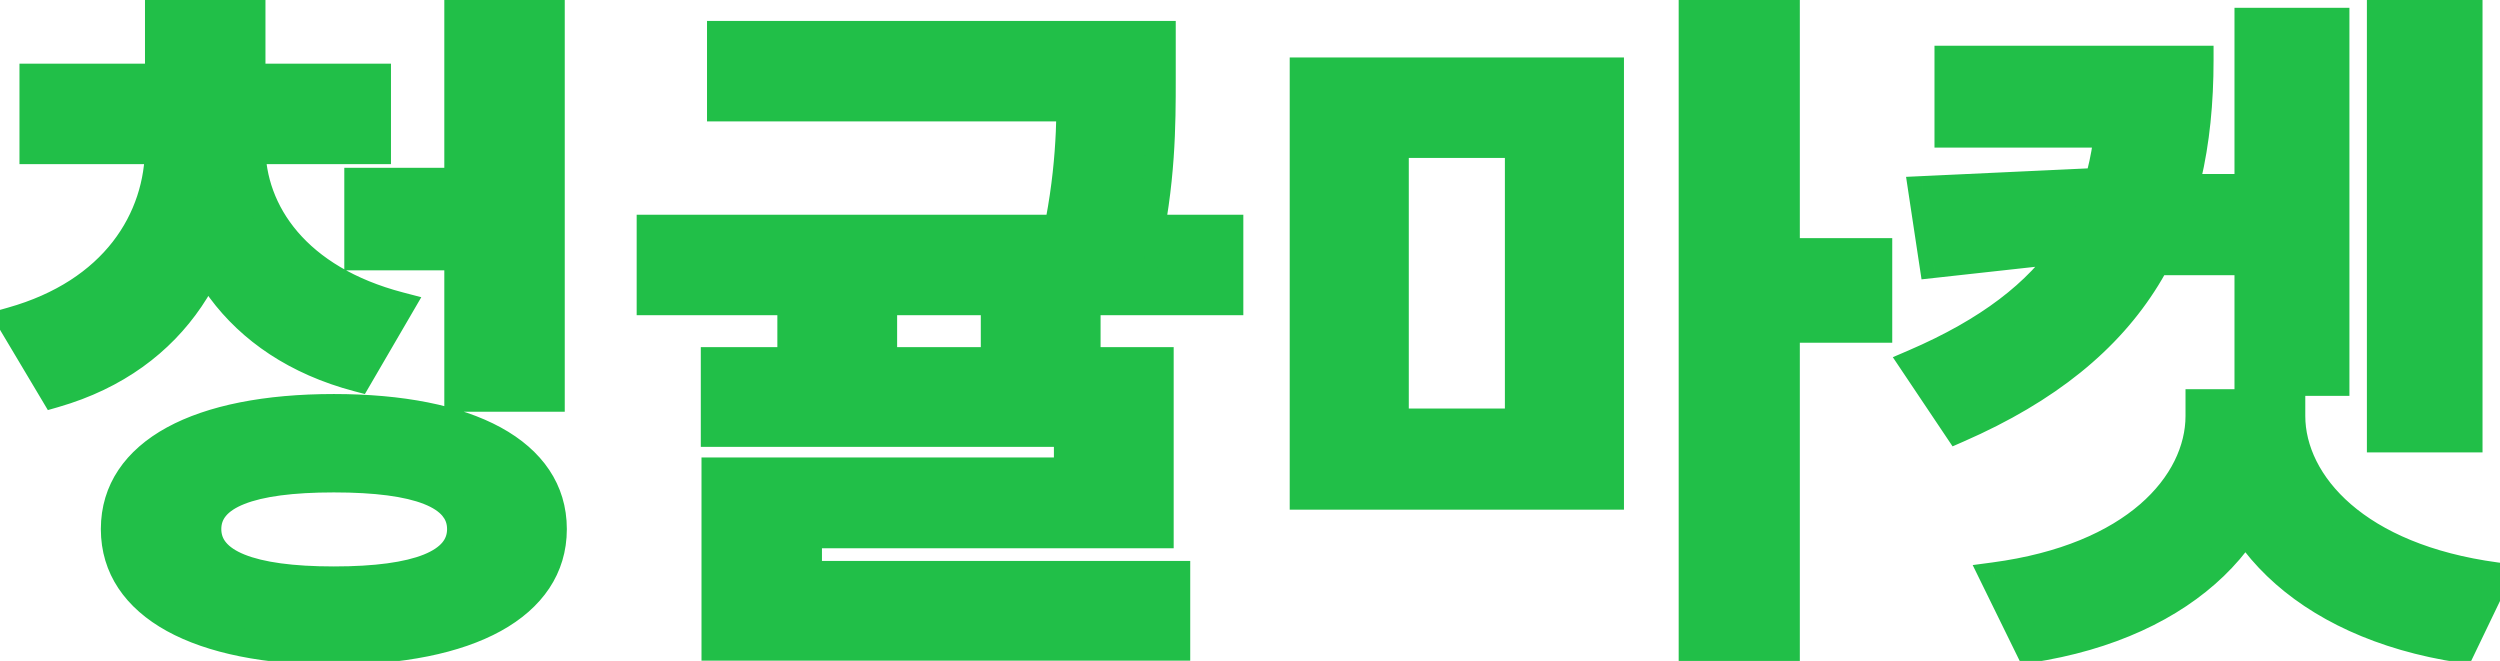 <svg width="174" height="46" viewBox="0 0 174 46" fill="none" xmlns="http://www.w3.org/2000/svg">
<path d="M11.091 8.6H16.227V10.232C16.227 17.96 12.291 24.92 3.796 27.368L0.82 22.376C7.971 20.36 11.091 15.272 11.091 10.232V8.6ZM12.291 8.6H17.476V10.232C17.476 14.792 20.643 19.448 27.796 21.32L24.916 26.264C16.372 24.008 12.291 17.528 12.291 10.232V8.6ZM2.356 5.432H26.212V10.424H2.356V5.432ZM11.091 0.68H17.476V7.4H11.091V0.68ZM24.963 12.68H33.459V17.816H24.963V12.68ZM31.924 0.824H38.307V27.656H31.924V0.824ZM23.235 28.424C32.644 28.424 38.452 31.496 38.452 36.824C38.452 42.152 32.644 45.272 23.235 45.272C13.828 45.272 8.02 42.152 8.02 36.824C8.02 31.496 13.828 28.424 23.235 28.424ZM23.235 33.272C17.427 33.272 14.403 34.424 14.403 36.824C14.403 39.224 17.427 40.424 23.235 40.424C29.091 40.424 32.115 39.224 32.115 36.824C32.115 34.424 29.091 33.272 23.235 33.272ZM55.104 18.488H61.44V27.32H55.104V18.488ZM69.264 18.488H75.6V27.32H69.264V18.488ZM50.208 2.456H78.384V7.448H50.208V2.456ZM45.312 15.944H85.536V20.936H45.312V15.944ZM74.544 2.456H80.832V5.48C80.832 8.648 80.832 12.728 79.68 17.816L73.392 17.24C74.544 12.152 74.544 8.6 74.544 5.48V2.456ZM49.776 25.16H80.688V37.16H56.208V41.96H49.824V32.84H74.352V30.104H49.776V25.16ZM49.824 40.04H81.84V44.984H49.824V40.04ZM90.764 5H112.028V34.472H90.764V5ZM105.74 9.992H97.052V29.432H105.74V9.992ZM117.836 0.824H124.268V45.272H117.836V0.824ZM122.828 17.576H130.7V22.856H122.828V17.576ZM148.888 13.112H158.008V18.152H148.888V13.112ZM165.736 0.824H171.784V30.488H165.736V0.824ZM156.52 1.544H162.52V26.552H156.52V1.544ZM153.112 28.088H158.584V28.952C158.584 36.872 152.344 43.448 141.256 45.128L138.808 40.136C148.504 38.84 153.112 33.752 153.112 28.952V28.088ZM153.976 28.088H159.448V28.952C159.448 33.752 164.104 38.84 173.704 40.136L171.304 45.128C160.216 43.448 153.976 36.872 153.976 28.952V28.088ZM146.92 4.184H153.064C153.064 15.896 148.792 24.344 136.264 29.816L133.24 25.304C143.608 20.84 146.92 14.696 146.92 6.104V4.184ZM135.64 4.184H148.888V9.272H135.64V4.184ZM147.208 12.632V16.952L134.584 18.344L133.816 13.256L147.208 12.632Z" fill="#21BF48"/>
<path d="M11.091 8.6V7.6H10.091V8.6H11.091ZM16.227 8.6H17.227V7.6H16.227V8.6ZM3.796 27.368L2.937 27.88L3.331 28.542L4.072 28.329L3.796 27.368ZM0.82 22.376L0.548 21.413L-0.707 21.767L-0.039 22.888L0.82 22.376ZM12.291 8.6V7.6H11.291V8.6H12.291ZM17.476 8.6H18.476V7.6H17.476V8.6ZM27.796 21.32L28.66 21.823L29.322 20.686L28.049 20.353L27.796 21.32ZM24.916 26.264L24.66 27.231L25.396 27.425L25.78 26.767L24.916 26.264ZM2.356 5.432V4.432H1.355V5.432H2.356ZM26.212 5.432H27.212V4.432H26.212V5.432ZM26.212 10.424V11.424H27.212V10.424H26.212ZM2.356 10.424H1.355V11.424H2.356V10.424ZM11.091 0.68V-0.32H10.091V0.68H11.091ZM17.476 0.68H18.476V-0.32H17.476V0.68ZM17.476 7.4V8.4H18.476V7.4H17.476ZM11.091 7.4H10.091V8.4H11.091V7.4ZM24.963 12.68V11.68H23.963V12.68H24.963ZM33.459 12.68H34.459V11.68H33.459V12.68ZM33.459 17.816V18.816H34.459V17.816H33.459ZM24.963 17.816H23.963V18.816H24.963V17.816ZM31.924 0.824V-0.176H30.924V0.824H31.924ZM38.307 0.824H39.307V-0.176H38.307V0.824ZM38.307 27.656V28.656H39.307V27.656H38.307ZM31.924 27.656H30.924V28.656H31.924V27.656ZM11.091 9.6H16.227V7.6H11.091V9.6ZM15.227 8.6V10.232H17.227V8.6H15.227ZM15.227 10.232C15.227 17.598 11.511 24.104 3.519 26.407L4.072 28.329C13.072 25.736 17.227 18.322 17.227 10.232H15.227ZM4.654 26.856L1.678 21.864L-0.039 22.888L2.937 27.88L4.654 26.856ZM1.091 23.338C8.653 21.207 12.091 15.741 12.091 10.232H10.091C10.091 14.803 7.29 19.513 0.548 21.413L1.091 23.338ZM12.091 10.232V8.6H10.091V10.232H12.091ZM12.291 9.6H17.476V7.6H12.291V9.6ZM16.476 8.6V10.232H18.476V8.6H16.476ZM16.476 10.232C16.476 15.33 20.036 20.323 27.542 22.287L28.049 20.353C21.251 18.573 18.476 14.254 18.476 10.232H16.476ZM26.931 20.817L24.051 25.761L25.78 26.767L28.66 21.823L26.931 20.817ZM25.171 25.297C17.095 23.165 13.291 17.105 13.291 10.232H11.291C11.291 17.951 15.648 24.851 24.66 27.231L25.171 25.297ZM13.291 10.232V8.6H11.291V10.232H13.291ZM2.356 6.432H26.212V4.432H2.356V6.432ZM25.212 5.432V10.424H27.212V5.432H25.212ZM26.212 9.424H2.356V11.424H26.212V9.424ZM3.356 10.424V5.432H1.355V10.424H3.356ZM11.091 1.68H17.476V-0.32H11.091V1.68ZM16.476 0.68V7.4H18.476V0.68H16.476ZM17.476 6.4H11.091V8.4H17.476V6.4ZM12.091 7.4V0.68H10.091V7.4H12.091ZM24.963 13.68H33.459V11.68H24.963V13.68ZM32.459 12.68V17.816H34.459V12.68H32.459ZM33.459 16.816H24.963V18.816H33.459V16.816ZM25.963 17.816V12.68H23.963V17.816H25.963ZM31.924 1.824H38.307V-0.176H31.924V1.824ZM37.307 0.824V27.656H39.307V0.824H37.307ZM38.307 26.656H31.924V28.656H38.307V26.656ZM32.923 27.656V0.824H30.924V27.656H32.923ZM23.235 29.424C27.854 29.424 31.469 30.181 33.892 31.504C36.274 32.803 37.452 34.603 37.452 36.824H39.452C39.452 33.717 37.725 31.317 34.85 29.748C32.018 28.203 28.026 27.424 23.235 27.424V29.424ZM37.452 36.824C37.452 39.046 36.272 40.859 33.889 42.17C31.466 43.503 27.851 44.272 23.235 44.272V46.272C28.028 46.272 32.021 45.481 34.854 43.922C37.727 42.341 39.452 39.93 39.452 36.824H37.452ZM23.235 44.272C18.62 44.272 15.005 43.503 12.582 42.17C10.199 40.859 9.02 39.046 9.02 36.824H7.019C7.019 39.93 8.744 42.341 11.617 43.922C14.45 45.481 18.443 46.272 23.235 46.272V44.272ZM9.02 36.824C9.02 34.603 10.197 32.803 12.579 31.504C15.002 30.181 18.617 29.424 23.235 29.424V27.424C18.445 27.424 14.453 28.203 11.62 29.748C8.746 31.317 7.019 33.717 7.019 36.824H9.02ZM23.235 32.272C20.295 32.272 17.934 32.559 16.273 33.218C15.434 33.551 14.715 34.002 14.201 34.613C13.672 35.243 13.403 35.994 13.403 36.824H15.403C15.403 36.454 15.513 36.161 15.732 35.9C15.967 35.62 16.367 35.333 17.01 35.078C18.313 34.56 20.368 34.272 23.235 34.272V32.272ZM13.403 36.824C13.403 37.654 13.672 38.406 14.198 39.038C14.71 39.654 15.427 40.111 16.266 40.451C17.929 41.124 20.291 41.424 23.235 41.424V39.424C20.372 39.424 18.319 39.124 17.017 38.597C16.374 38.337 15.972 38.044 15.736 37.76C15.513 37.492 15.403 37.194 15.403 36.824H13.403ZM23.235 41.424C26.203 41.424 28.577 41.124 30.245 40.451C31.088 40.112 31.807 39.655 32.32 39.039C32.847 38.406 33.115 37.654 33.115 36.824H31.116C31.116 37.194 31.006 37.492 30.783 37.759C30.546 38.043 30.143 38.336 29.497 38.597C28.19 39.124 26.124 39.424 23.235 39.424V41.424ZM33.115 36.824C33.115 35.994 32.847 35.243 32.316 34.612C31.802 34.001 31.081 33.551 30.239 33.218C28.572 32.559 26.2 32.272 23.235 32.272V34.272C26.127 34.272 28.195 34.561 29.504 35.078C30.15 35.333 30.551 35.621 30.787 35.901C31.006 36.161 31.116 36.454 31.116 36.824H33.115ZM55.104 18.488V17.488H54.104V18.488H55.104ZM61.44 18.488H62.44V17.488H61.44V18.488ZM61.44 27.32V28.32H62.44V27.32H61.44ZM55.104 27.32H54.104V28.32H55.104V27.32ZM69.264 18.488V17.488H68.264V18.488H69.264ZM75.6 18.488H76.6V17.488H75.6V18.488ZM75.6 27.32V28.32H76.6V27.32H75.6ZM69.264 27.32H68.264V28.32H69.264V27.32ZM50.208 2.456V1.456H49.208V2.456H50.208ZM78.384 2.456H79.384V1.456H78.384V2.456ZM78.384 7.448V8.448H79.384V7.448H78.384ZM50.208 7.448H49.208V8.448H50.208V7.448ZM45.312 15.944V14.944H44.312V15.944H45.312ZM85.536 15.944H86.536V14.944H85.536V15.944ZM85.536 20.936V21.936H86.536V20.936H85.536ZM45.312 20.936H44.312V21.936H45.312V20.936ZM74.544 2.456V1.456H73.544V2.456H74.544ZM80.832 2.456H81.832V1.456H80.832V2.456ZM79.68 17.816L79.588 18.812L80.462 18.892L80.655 18.037L79.68 17.816ZM73.392 17.24L72.416 17.019L72.165 18.132L73.3 18.236L73.392 17.24ZM49.776 25.16V24.16H48.776V25.16H49.776ZM80.688 25.16H81.688V24.16H80.688V25.16ZM80.688 37.16V38.16H81.688V37.16H80.688ZM56.208 37.16V36.16H55.208V37.16H56.208ZM56.208 41.96V42.96H57.208V41.96H56.208ZM49.824 41.96H48.824V42.96H49.824V41.96ZM49.824 32.84V31.84H48.824V32.84H49.824ZM74.352 32.84V33.84H75.352V32.84H74.352ZM74.352 30.104H75.352V29.104H74.352V30.104ZM49.776 30.104H48.776V31.104H49.776V30.104ZM49.824 40.04V39.04H48.824V40.04H49.824ZM81.84 40.04H82.84V39.04H81.84V40.04ZM81.84 44.984V45.984H82.84V44.984H81.84ZM49.824 44.984H48.824V45.984H49.824V44.984ZM55.104 19.488H61.44V17.488H55.104V19.488ZM60.44 18.488V27.32H62.44V18.488H60.44ZM61.44 26.32H55.104V28.32H61.44V26.32ZM56.104 27.32V18.488H54.104V27.32H56.104ZM69.264 19.488H75.6V17.488H69.264V19.488ZM74.6 18.488V27.32H76.6V18.488H74.6ZM75.6 26.32H69.264V28.32H75.6V26.32ZM70.264 27.32V18.488H68.264V27.32H70.264ZM50.208 3.456H78.384V1.456H50.208V3.456ZM77.384 2.456V7.448H79.384V2.456H77.384ZM78.384 6.448H50.208V8.448H78.384V6.448ZM51.208 7.448V2.456H49.208V7.448H51.208ZM45.312 16.944H85.536V14.944H45.312V16.944ZM84.536 15.944V20.936H86.536V15.944H84.536ZM85.536 19.936H45.312V21.936H85.536V19.936ZM46.312 20.936V15.944H44.312V20.936H46.312ZM74.544 3.456H80.832V1.456H74.544V3.456ZM79.832 2.456V5.48H81.832V2.456H79.832ZM79.832 5.48C79.832 8.639 79.83 12.624 78.704 17.595L80.655 18.037C81.833 12.832 81.832 8.657 81.832 5.48H79.832ZM79.771 16.82L73.483 16.244L73.3 18.236L79.588 18.812L79.771 16.82ZM74.367 17.461C75.544 12.261 75.544 8.618 75.544 5.48H73.544C73.544 8.582 73.543 12.043 72.416 17.019L74.367 17.461ZM75.544 5.48V2.456H73.544V5.48H75.544ZM49.776 26.16H80.688V24.16H49.776V26.16ZM79.688 25.16V37.16H81.688V25.16H79.688ZM80.688 36.16H56.208V38.16H80.688V36.16ZM55.208 37.16V41.96H57.208V37.16H55.208ZM56.208 40.96H49.824V42.96H56.208V40.96ZM50.824 41.96V32.84H48.824V41.96H50.824ZM49.824 33.84H74.352V31.84H49.824V33.84ZM75.352 32.84V30.104H73.352V32.84H75.352ZM74.352 29.104H49.776V31.104H74.352V29.104ZM50.776 30.104V25.16H48.776V30.104H50.776ZM49.824 41.04H81.84V39.04H49.824V41.04ZM80.84 40.04V44.984H82.84V40.04H80.84ZM81.84 43.984H49.824V45.984H81.84V43.984ZM50.824 44.984V40.04H48.824V44.984H50.824ZM90.764 5V4H89.764V5H90.764ZM112.028 5H113.028V4H112.028V5ZM112.028 34.472V35.472H113.028V34.472H112.028ZM90.764 34.472H89.764V35.472H90.764V34.472ZM105.74 9.992H106.74V8.992H105.74V9.992ZM97.052 9.992V8.992H96.052V9.992H97.052ZM97.052 29.432H96.052V30.432H97.052V29.432ZM105.74 29.432V30.432H106.74V29.432H105.74ZM117.836 0.824V-0.176H116.836V0.824H117.836ZM124.268 0.824H125.268V-0.176H124.268V0.824ZM124.268 45.272V46.272H125.268V45.272H124.268ZM117.836 45.272H116.836V46.272H117.836V45.272ZM122.828 17.576V16.576H121.828V17.576H122.828ZM130.7 17.576H131.7V16.576H130.7V17.576ZM130.7 22.856V23.856H131.7V22.856H130.7ZM122.828 22.856H121.828V23.856H122.828V22.856ZM90.764 6H112.028V4H90.764V6ZM111.028 5V34.472H113.028V5H111.028ZM112.028 33.472H90.764V35.472H112.028V33.472ZM91.764 34.472V5H89.764V34.472H91.764ZM105.74 8.992H97.052V10.992H105.74V8.992ZM96.052 9.992V29.432H98.052V9.992H96.052ZM97.052 30.432H105.74V28.432H97.052V30.432ZM106.74 29.432V9.992H104.74V29.432H106.74ZM117.836 1.824H124.268V-0.176H117.836V1.824ZM123.268 0.824V45.272H125.268V0.824H123.268ZM124.268 44.272H117.836V46.272H124.268V44.272ZM118.836 45.272V0.824H116.836V45.272H118.836ZM122.828 18.576H130.7V16.576H122.828V18.576ZM129.7 17.576V22.856H131.7V17.576H129.7ZM130.7 21.856H122.828V23.856H130.7V21.856ZM123.828 22.856V17.576H121.828V22.856H123.828ZM148.888 13.112V12.112H147.888V13.112H148.888ZM158.008 13.112H159.008V12.112H158.008V13.112ZM158.008 18.152V19.152H159.008V18.152H158.008ZM148.888 18.152H147.888V19.152H148.888V18.152ZM165.736 0.824V-0.176H164.736V0.824H165.736ZM171.784 0.824H172.784V-0.176H171.784V0.824ZM171.784 30.488V31.488H172.784V30.488H171.784ZM165.736 30.488H164.736V31.488H165.736V30.488ZM156.52 1.544V0.544H155.52V1.544H156.52ZM162.52 1.544H163.52V0.544H162.52V1.544ZM162.52 26.552V27.552H163.52V26.552H162.52ZM156.52 26.552H155.52V27.552H156.52V26.552ZM153.112 28.088V27.088H152.112V28.088H153.112ZM158.584 28.088H159.584V27.088H158.584V28.088ZM141.256 45.128L140.358 45.568L140.681 46.227L141.406 46.117L141.256 45.128ZM138.808 40.136L138.676 39.145L137.299 39.329L137.91 40.576L138.808 40.136ZM153.976 28.088V27.088H152.976V28.088H153.976ZM159.448 28.088H160.448V27.088H159.448V28.088ZM173.704 40.136L174.606 40.569L175.202 39.329L173.838 39.145L173.704 40.136ZM171.304 45.128L171.154 46.117L171.885 46.227L172.206 45.561L171.304 45.128ZM146.92 4.184V3.184H145.92V4.184H146.92ZM153.064 4.184H154.064V3.184H153.064V4.184ZM136.264 29.816L135.434 30.373L135.899 31.067L136.665 30.732L136.264 29.816ZM133.24 25.304L132.845 24.386L131.74 24.861L132.41 25.861L133.24 25.304ZM135.64 4.184V3.184H134.64V4.184H135.64ZM148.888 4.184H149.888V3.184H148.888V4.184ZM148.888 9.272V10.272H149.888V9.272H148.888ZM135.64 9.272H134.64V10.272H135.64V9.272ZM147.208 12.632H148.208V11.584L147.162 11.633L147.208 12.632ZM147.208 16.952L147.318 17.946L148.208 17.848V16.952H147.208ZM134.584 18.344L133.595 18.493L133.739 19.443L134.694 19.338L134.584 18.344ZM133.816 13.256L133.77 12.257L132.662 12.309L132.827 13.405L133.816 13.256ZM148.888 14.112H158.008V12.112H148.888V14.112ZM157.008 13.112V18.152H159.008V13.112H157.008ZM158.008 17.152H148.888V19.152H158.008V17.152ZM149.888 18.152V13.112H147.888V18.152H149.888ZM165.736 1.824H171.784V-0.176H165.736V1.824ZM170.784 0.824V30.488H172.784V0.824H170.784ZM171.784 29.488H165.736V31.488H171.784V29.488ZM166.736 30.488V0.824H164.736V30.488H166.736ZM156.52 2.544H162.52V0.544H156.52V2.544ZM161.52 1.544V26.552H163.52V1.544H161.52ZM162.52 25.552H156.52V27.552H162.52V25.552ZM157.52 26.552V1.544H155.52V26.552H157.52ZM153.112 29.088H158.584V27.088H153.112V29.088ZM157.584 28.088V28.952H159.584V28.088H157.584ZM157.584 28.952C157.584 36.223 151.875 42.508 141.106 44.139L141.406 46.117C152.813 44.388 159.584 37.521 159.584 28.952H157.584ZM142.154 44.688L139.706 39.696L137.91 40.576L140.358 45.568L142.154 44.688ZM138.941 41.127C148.866 39.8 154.112 34.483 154.112 28.952H152.112C152.112 33.022 148.143 37.88 138.676 39.145L138.941 41.127ZM154.112 28.952V28.088H152.112V28.952H154.112ZM153.976 29.088H159.448V27.088H153.976V29.088ZM158.448 28.088V28.952H160.448V28.088H158.448ZM158.448 28.952C158.448 34.483 163.743 39.8 173.57 41.127L173.838 39.145C164.466 37.88 160.448 33.021 160.448 28.952H158.448ZM172.803 39.703L170.403 44.695L172.206 45.561L174.606 40.569L172.803 39.703ZM171.454 44.139C160.685 42.508 154.976 36.223 154.976 28.952H152.976C152.976 37.521 159.747 44.388 171.154 46.117L171.454 44.139ZM154.976 28.952V28.088H152.976V28.952H154.976ZM146.92 5.184H153.064V3.184H146.92V5.184ZM152.064 4.184C152.064 9.921 151.018 14.761 148.512 18.814C146.009 22.861 141.99 26.224 135.864 28.9L136.665 30.732C143.067 27.936 147.447 24.339 150.213 19.866C152.975 15.399 154.064 10.159 154.064 4.184H152.064ZM137.095 29.259L134.071 24.747L132.41 25.861L135.434 30.373L137.095 29.259ZM133.636 26.223C138.934 23.941 142.535 21.185 144.799 17.809C147.066 14.427 147.92 10.53 147.92 6.104H145.92C145.92 10.27 145.118 13.741 143.138 16.695C141.153 19.655 137.915 22.203 132.845 24.386L133.636 26.223ZM147.92 6.104V4.184H145.92V6.104H147.92ZM135.64 5.184H148.888V3.184H135.64V5.184ZM147.888 4.184V9.272H149.888V4.184H147.888ZM148.888 8.272H135.64V10.272H148.888V8.272ZM136.64 9.272V4.184H134.64V9.272H136.64ZM146.208 12.632V16.952H148.208V12.632H146.208ZM147.099 15.958L134.475 17.35L134.694 19.338L147.318 17.946L147.099 15.958ZM135.573 18.195L134.805 13.107L132.827 13.405L133.595 18.493L135.573 18.195ZM133.863 14.255L147.255 13.631L147.162 11.633L133.77 12.257L133.863 14.255Z" fill="#21BF48"/>
</svg>
